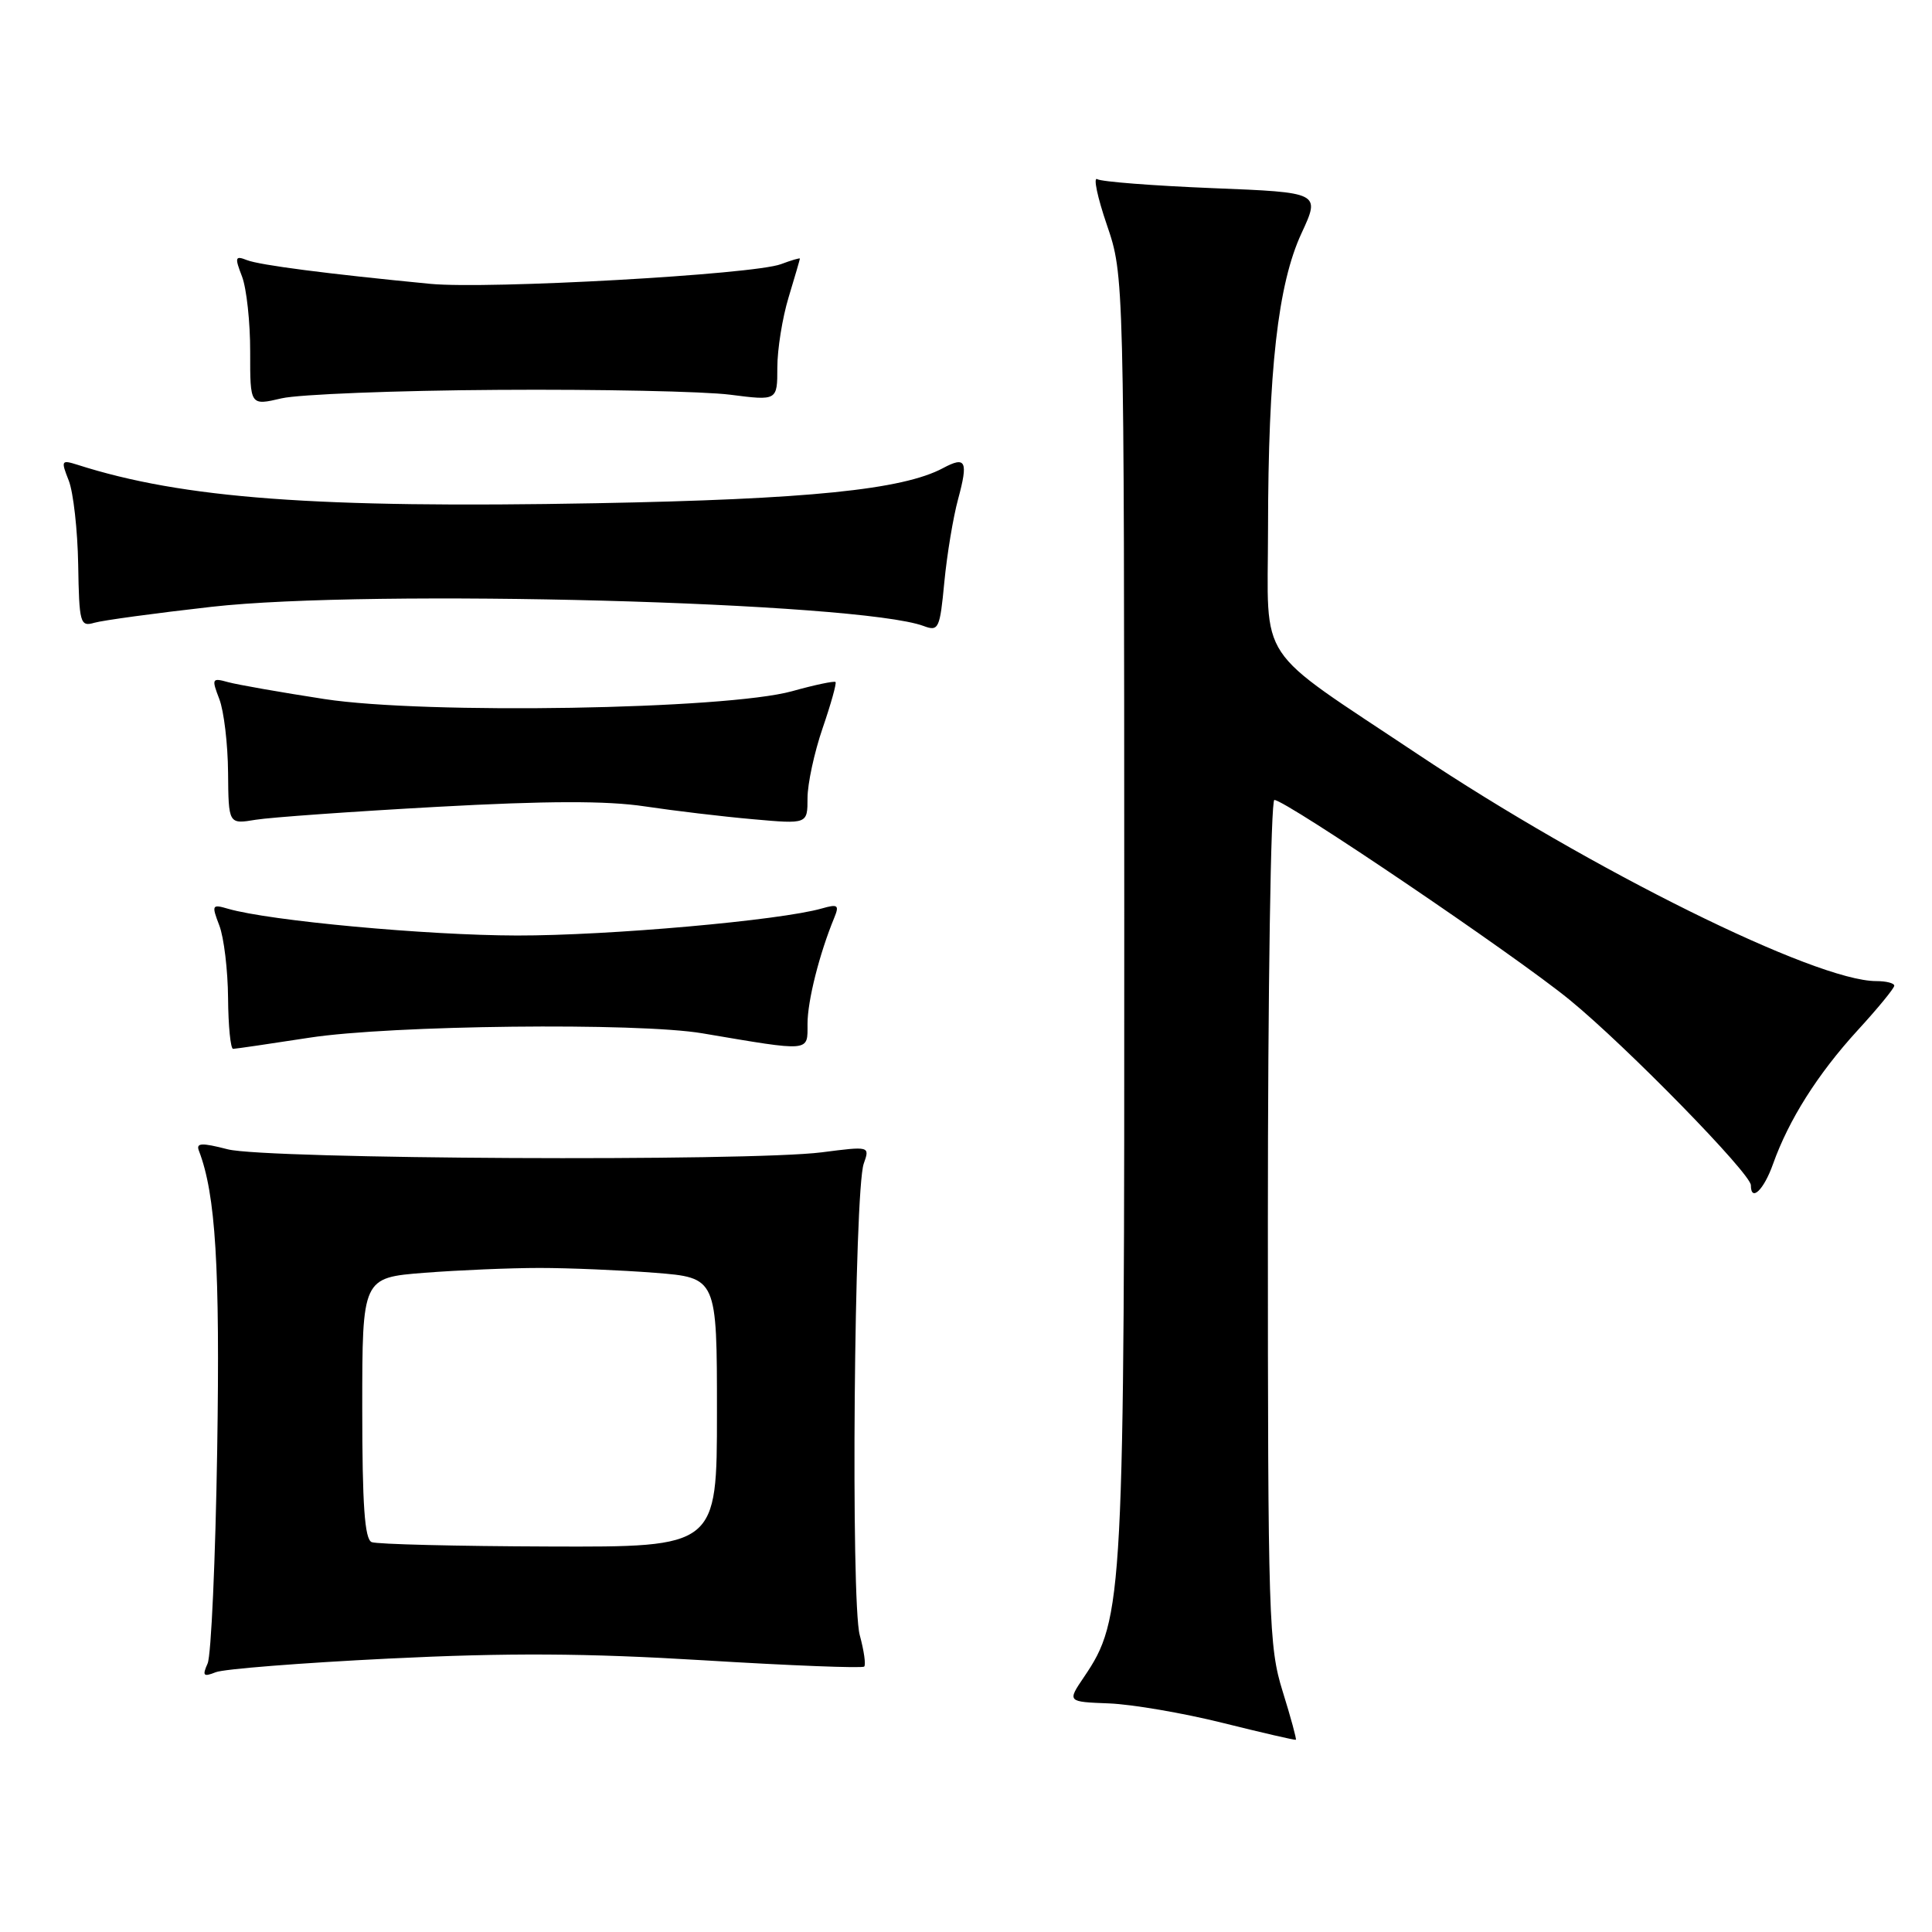 <?xml version="1.0" encoding="UTF-8" standalone="no"?>
<!DOCTYPE svg PUBLIC "-//W3C//DTD SVG 1.1//EN" "http://www.w3.org/Graphics/SVG/1.1/DTD/svg11.dtd" >
<svg xmlns="http://www.w3.org/2000/svg" xmlns:xlink="http://www.w3.org/1999/xlink" version="1.1" viewBox="0 0 256 256">
 <g >
 <path fill="currentColor"
d=" M 169.96 224.12 C 168.11 218.18 168.00 214.63 168.00 161.91 C 168.00 131.16 168.39 106.00 168.86 106.00 C 170.36 106.00 200.77 126.58 207.99 132.49 C 215.52 138.65 232.00 155.51 232.00 157.05 C 232.00 159.32 233.71 157.69 234.93 154.25 C 237.02 148.38 240.84 142.33 246.13 136.54 C 248.81 133.62 251.00 130.95 251.00 130.61 C 251.00 130.27 249.92 130.00 248.61 130.00 C 240.59 130.00 210.85 115.28 187.79 99.89 C 166.08 85.41 168.00 88.29 168.02 70.17 C 168.04 49.05 169.33 37.64 172.46 30.90 C 174.96 25.50 174.96 25.50 160.67 24.93 C 152.81 24.61 145.93 24.08 145.39 23.74 C 144.84 23.40 145.41 26.13 146.67 29.81 C 148.95 36.50 148.95 36.50 148.97 120.80 C 149.00 211.96 148.87 214.49 143.63 222.22 C 141.41 225.50 141.41 225.50 146.95 225.71 C 150.00 225.83 156.78 226.99 162.00 228.29 C 167.22 229.59 171.59 230.60 171.71 230.53 C 171.82 230.47 171.04 227.58 169.96 224.12 Z  M 51.50 219.77 C 67.29 218.99 77.66 219.05 93.28 220.00 C 104.71 220.70 114.26 221.07 114.51 220.83 C 114.75 220.59 114.48 218.71 113.92 216.66 C 112.72 212.31 113.18 157.78 114.45 154.19 C 115.27 151.87 115.26 151.87 108.88 152.69 C 99.17 153.92 35.30 153.60 30.18 152.29 C 26.69 151.39 25.95 151.43 26.36 152.49 C 28.58 158.27 29.16 167.88 28.78 192.09 C 28.55 206.62 27.98 219.37 27.51 220.42 C 26.78 222.05 26.95 222.23 28.58 221.58 C 29.63 221.15 39.95 220.34 51.50 219.77 Z  M 41.00 137.50 C 51.76 135.84 84.53 135.47 93.07 136.92 C 107.56 139.37 107.00 139.42 107.00 135.67 C 107.00 132.61 108.57 126.39 110.55 121.59 C 111.23 119.93 111.02 119.77 108.92 120.37 C 103.41 121.96 80.62 123.98 68.50 123.96 C 56.57 123.94 35.71 122.01 30.23 120.42 C 28.08 119.79 28.02 119.91 29.06 122.63 C 29.67 124.21 30.19 128.54 30.22 132.25 C 30.25 135.96 30.55 138.99 30.89 138.98 C 31.23 138.97 35.77 138.31 41.00 137.50 Z  M 57.94 106.91 C 72.49 106.11 80.40 106.09 85.44 106.85 C 89.32 107.43 95.76 108.20 99.75 108.55 C 107.00 109.20 107.00 109.20 107.00 105.76 C 107.00 103.86 107.90 99.69 109.00 96.49 C 110.10 93.29 110.87 90.54 110.71 90.37 C 110.54 90.21 107.95 90.75 104.95 91.59 C 96.21 94.01 56.36 94.68 43.00 92.63 C 37.22 91.74 31.48 90.73 30.23 90.39 C 28.08 89.79 28.02 89.92 29.06 92.63 C 29.67 94.21 30.19 98.59 30.22 102.36 C 30.28 109.22 30.28 109.22 33.89 108.62 C 35.88 108.30 46.70 107.53 57.94 106.91 Z  M 126.95 66.15 C 128.32 61.09 127.99 60.40 124.95 62.03 C 119.60 64.89 107.04 66.16 79.00 66.68 C 41.89 67.37 24.24 66.06 10.25 61.58 C 8.12 60.91 8.06 61.02 9.11 63.68 C 9.72 65.23 10.28 70.24 10.36 74.80 C 10.49 82.60 10.62 83.07 12.50 82.52 C 13.60 82.20 20.57 81.25 28.00 80.41 C 49.11 78.02 113.83 79.77 122.39 82.95 C 124.37 83.69 124.54 83.33 125.13 77.12 C 125.48 73.48 126.30 68.54 126.95 66.15 Z  M 66.00 51.66 C 79.47 51.57 93.31 51.86 96.75 52.30 C 103.00 53.10 103.00 53.10 103.00 48.71 C 103.00 46.29 103.67 42.11 104.49 39.41 C 105.31 36.71 105.98 34.40 105.99 34.27 C 106.00 34.15 104.87 34.48 103.49 35.00 C 99.86 36.38 64.68 38.35 57.00 37.61 C 43.28 36.28 34.43 35.13 32.73 34.47 C 31.15 33.85 31.08 34.08 32.07 36.64 C 32.67 38.21 33.16 42.71 33.15 46.63 C 33.14 53.76 33.14 53.76 37.32 52.78 C 39.62 52.25 52.52 51.74 66.00 51.66 Z  M 49.25 204.34 C 48.32 203.96 48.00 199.44 48.00 186.56 C 48.00 169.30 48.00 169.30 56.25 168.65 C 60.79 168.30 67.65 168.01 71.50 168.01 C 75.35 168.01 82.21 168.30 86.75 168.65 C 95.00 169.30 95.00 169.30 95.00 187.15 C 95.00 205.00 95.00 205.00 72.75 204.92 C 60.51 204.88 49.94 204.62 49.25 204.34 Z "/>
</g>
</svg>